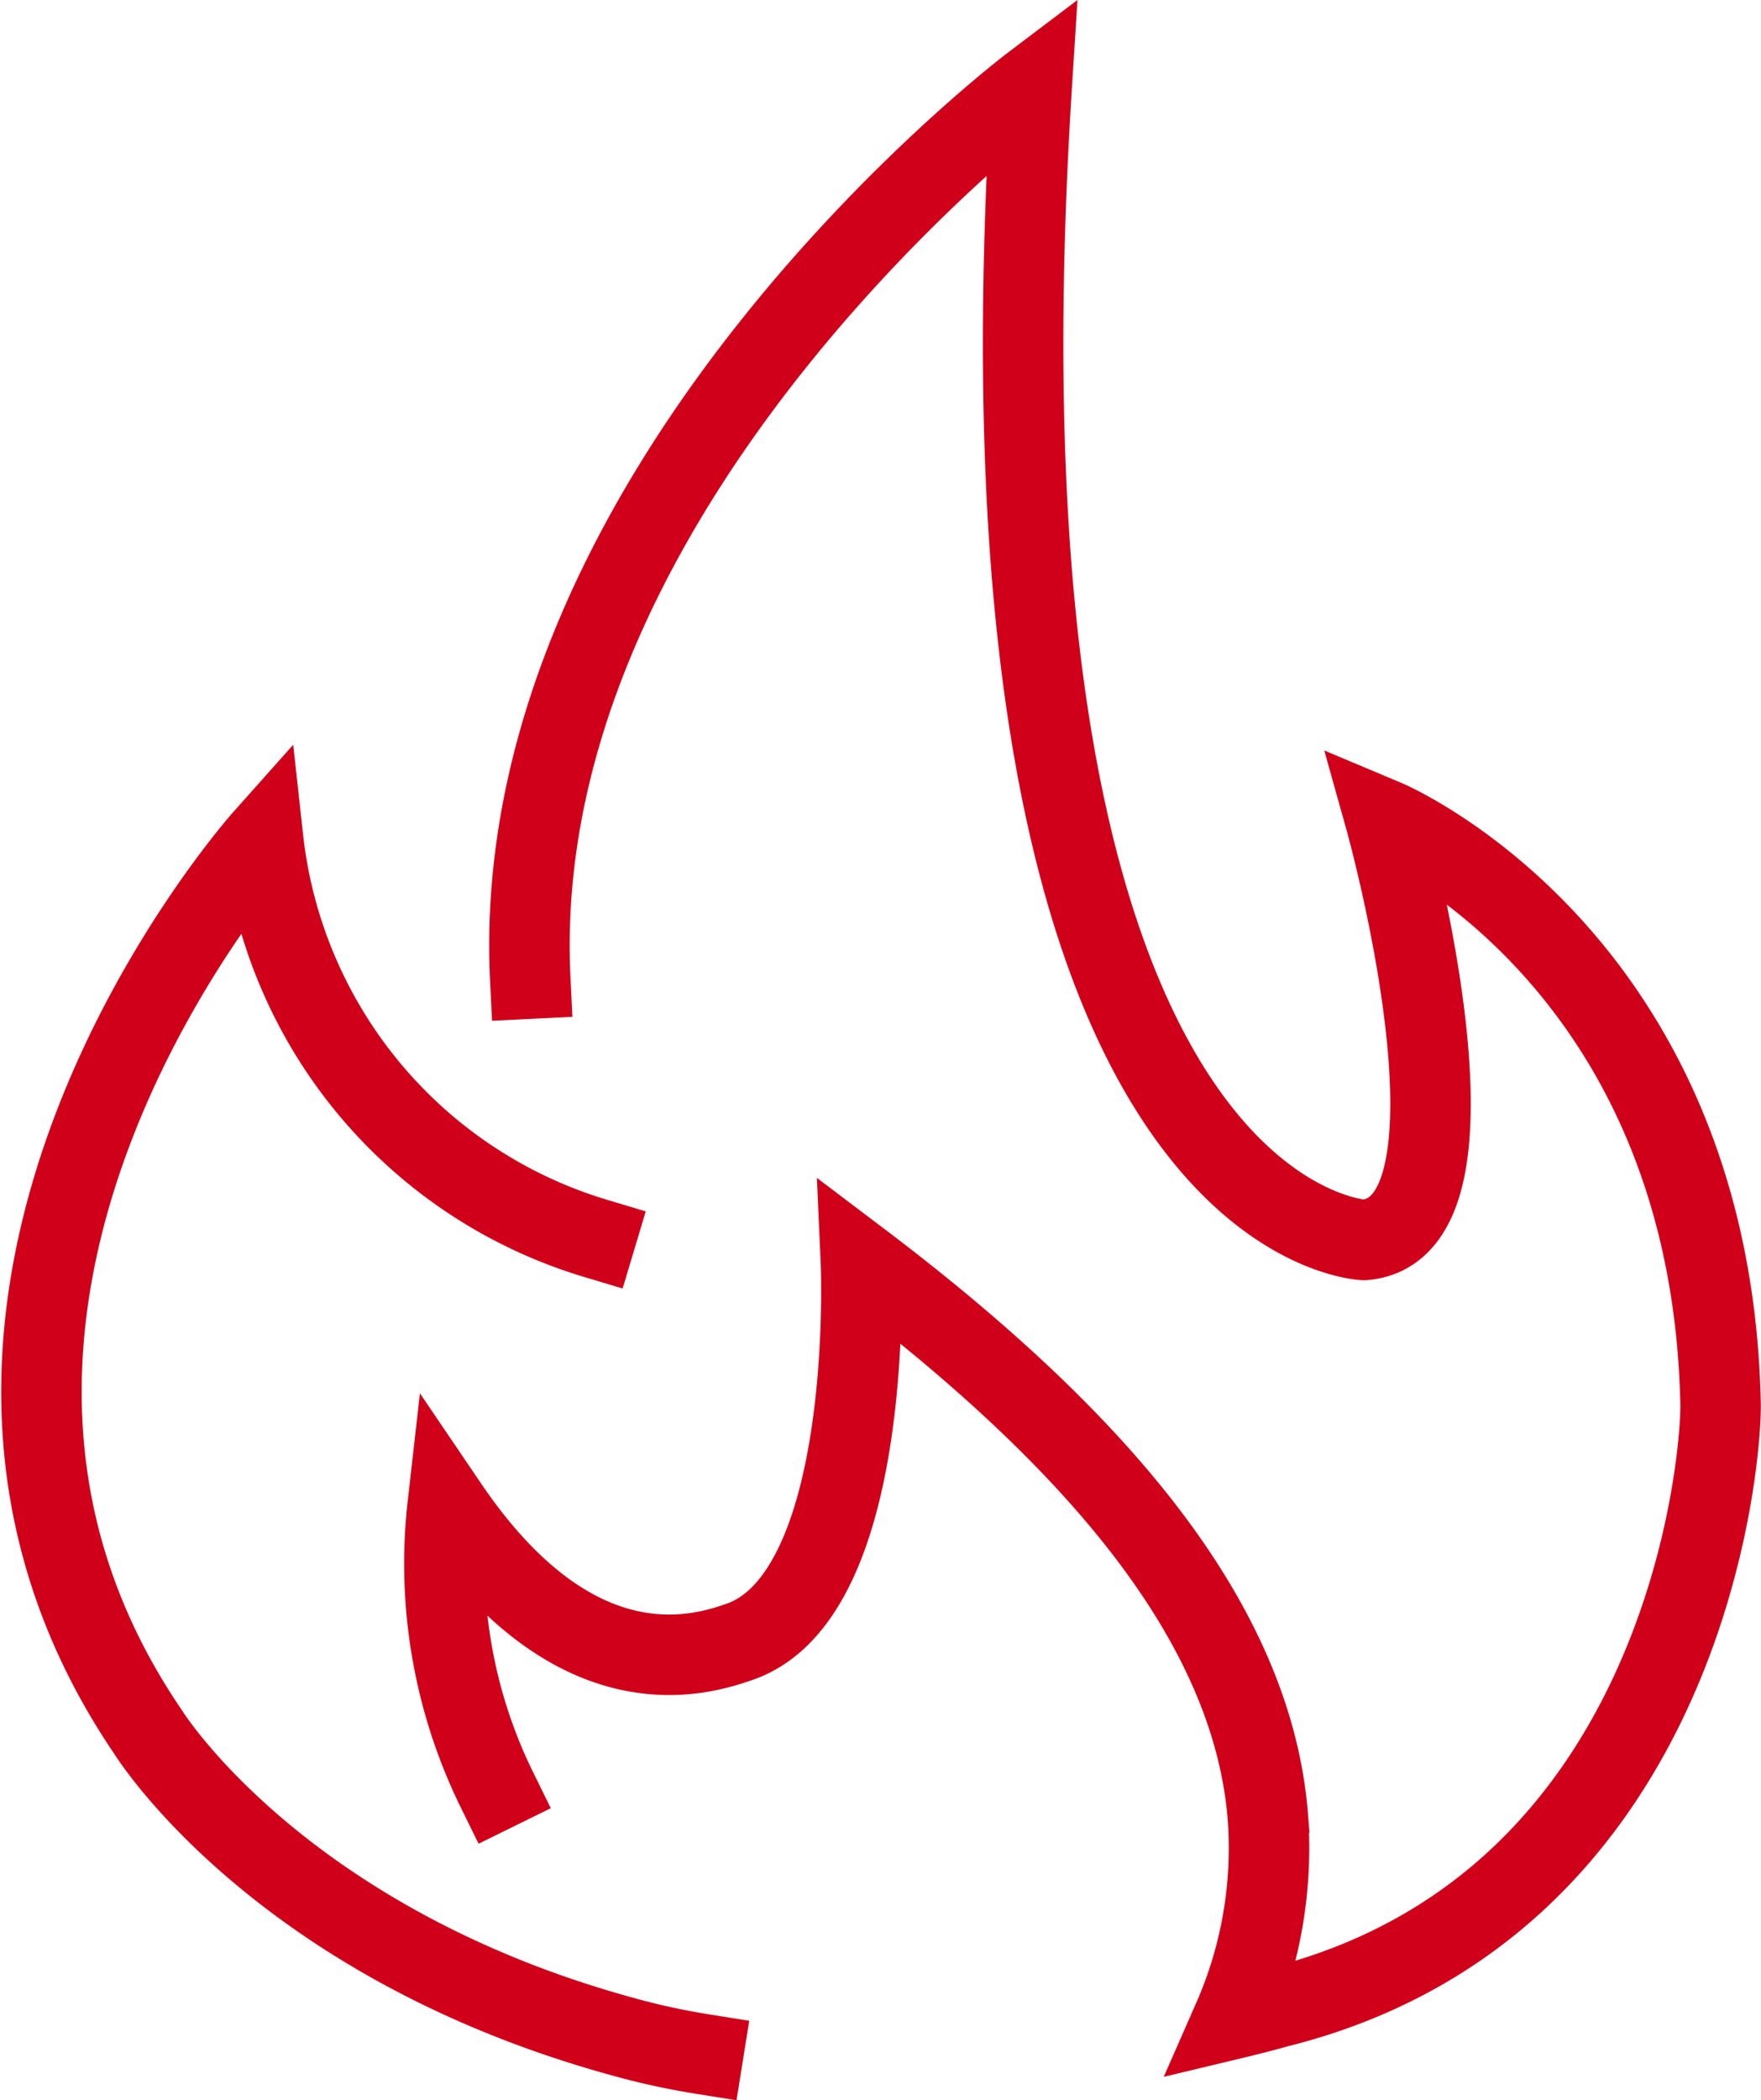 <svg xmlns="http://www.w3.org/2000/svg" width="43.768" height="52.178" viewBox="0 0 43.768 52.178">
  <g id="_13" data-name="13" transform="translate(-723.874 -413.146)">
    <path id="Path_111" data-name="Path 111" d="M738.678,449.652a11.693,11.693,0,0,1-8.265-9.921s-10.188,11.434-2.854,22.191c0,0,3.294,5.332,12.091,7.642.557.146,1.125.263,1.7.355" transform="translate(0 -5.74)" fill="none" stroke="#d1001a" stroke-linecap="square" stroke-miterlimit="10" stroke-width="2"/>
    <path id="Path_112" data-name="Path 112" d="M739.291,457.612a12.738,12.738,0,0,1-1.225-7.054c3.18,4.688,6.26,3.724,7.26,3.375,3.382-1.178,3.011-9.443,3.011-9.443,5.783,4.374,9.728,8.915,10.115,13.8a10.546,10.546,0,0,1-.863,5.011h0c.69-.165,1.085-.28,1.085-.28,10.174-2.527,11.058-13.633,11.029-15.007-.239-11.1-8.329-14.5-8.329-14.5s2.846,10.173-.535,10.437c0,0-10.051-.373-8.255-28.693,0,0-13.064,9.88-12.465,22.2" transform="translate(-3.066 0)" fill="none" stroke="#d1001a" stroke-linecap="square" stroke-miterlimit="10" stroke-width="2"/>
  </g>
</svg>
